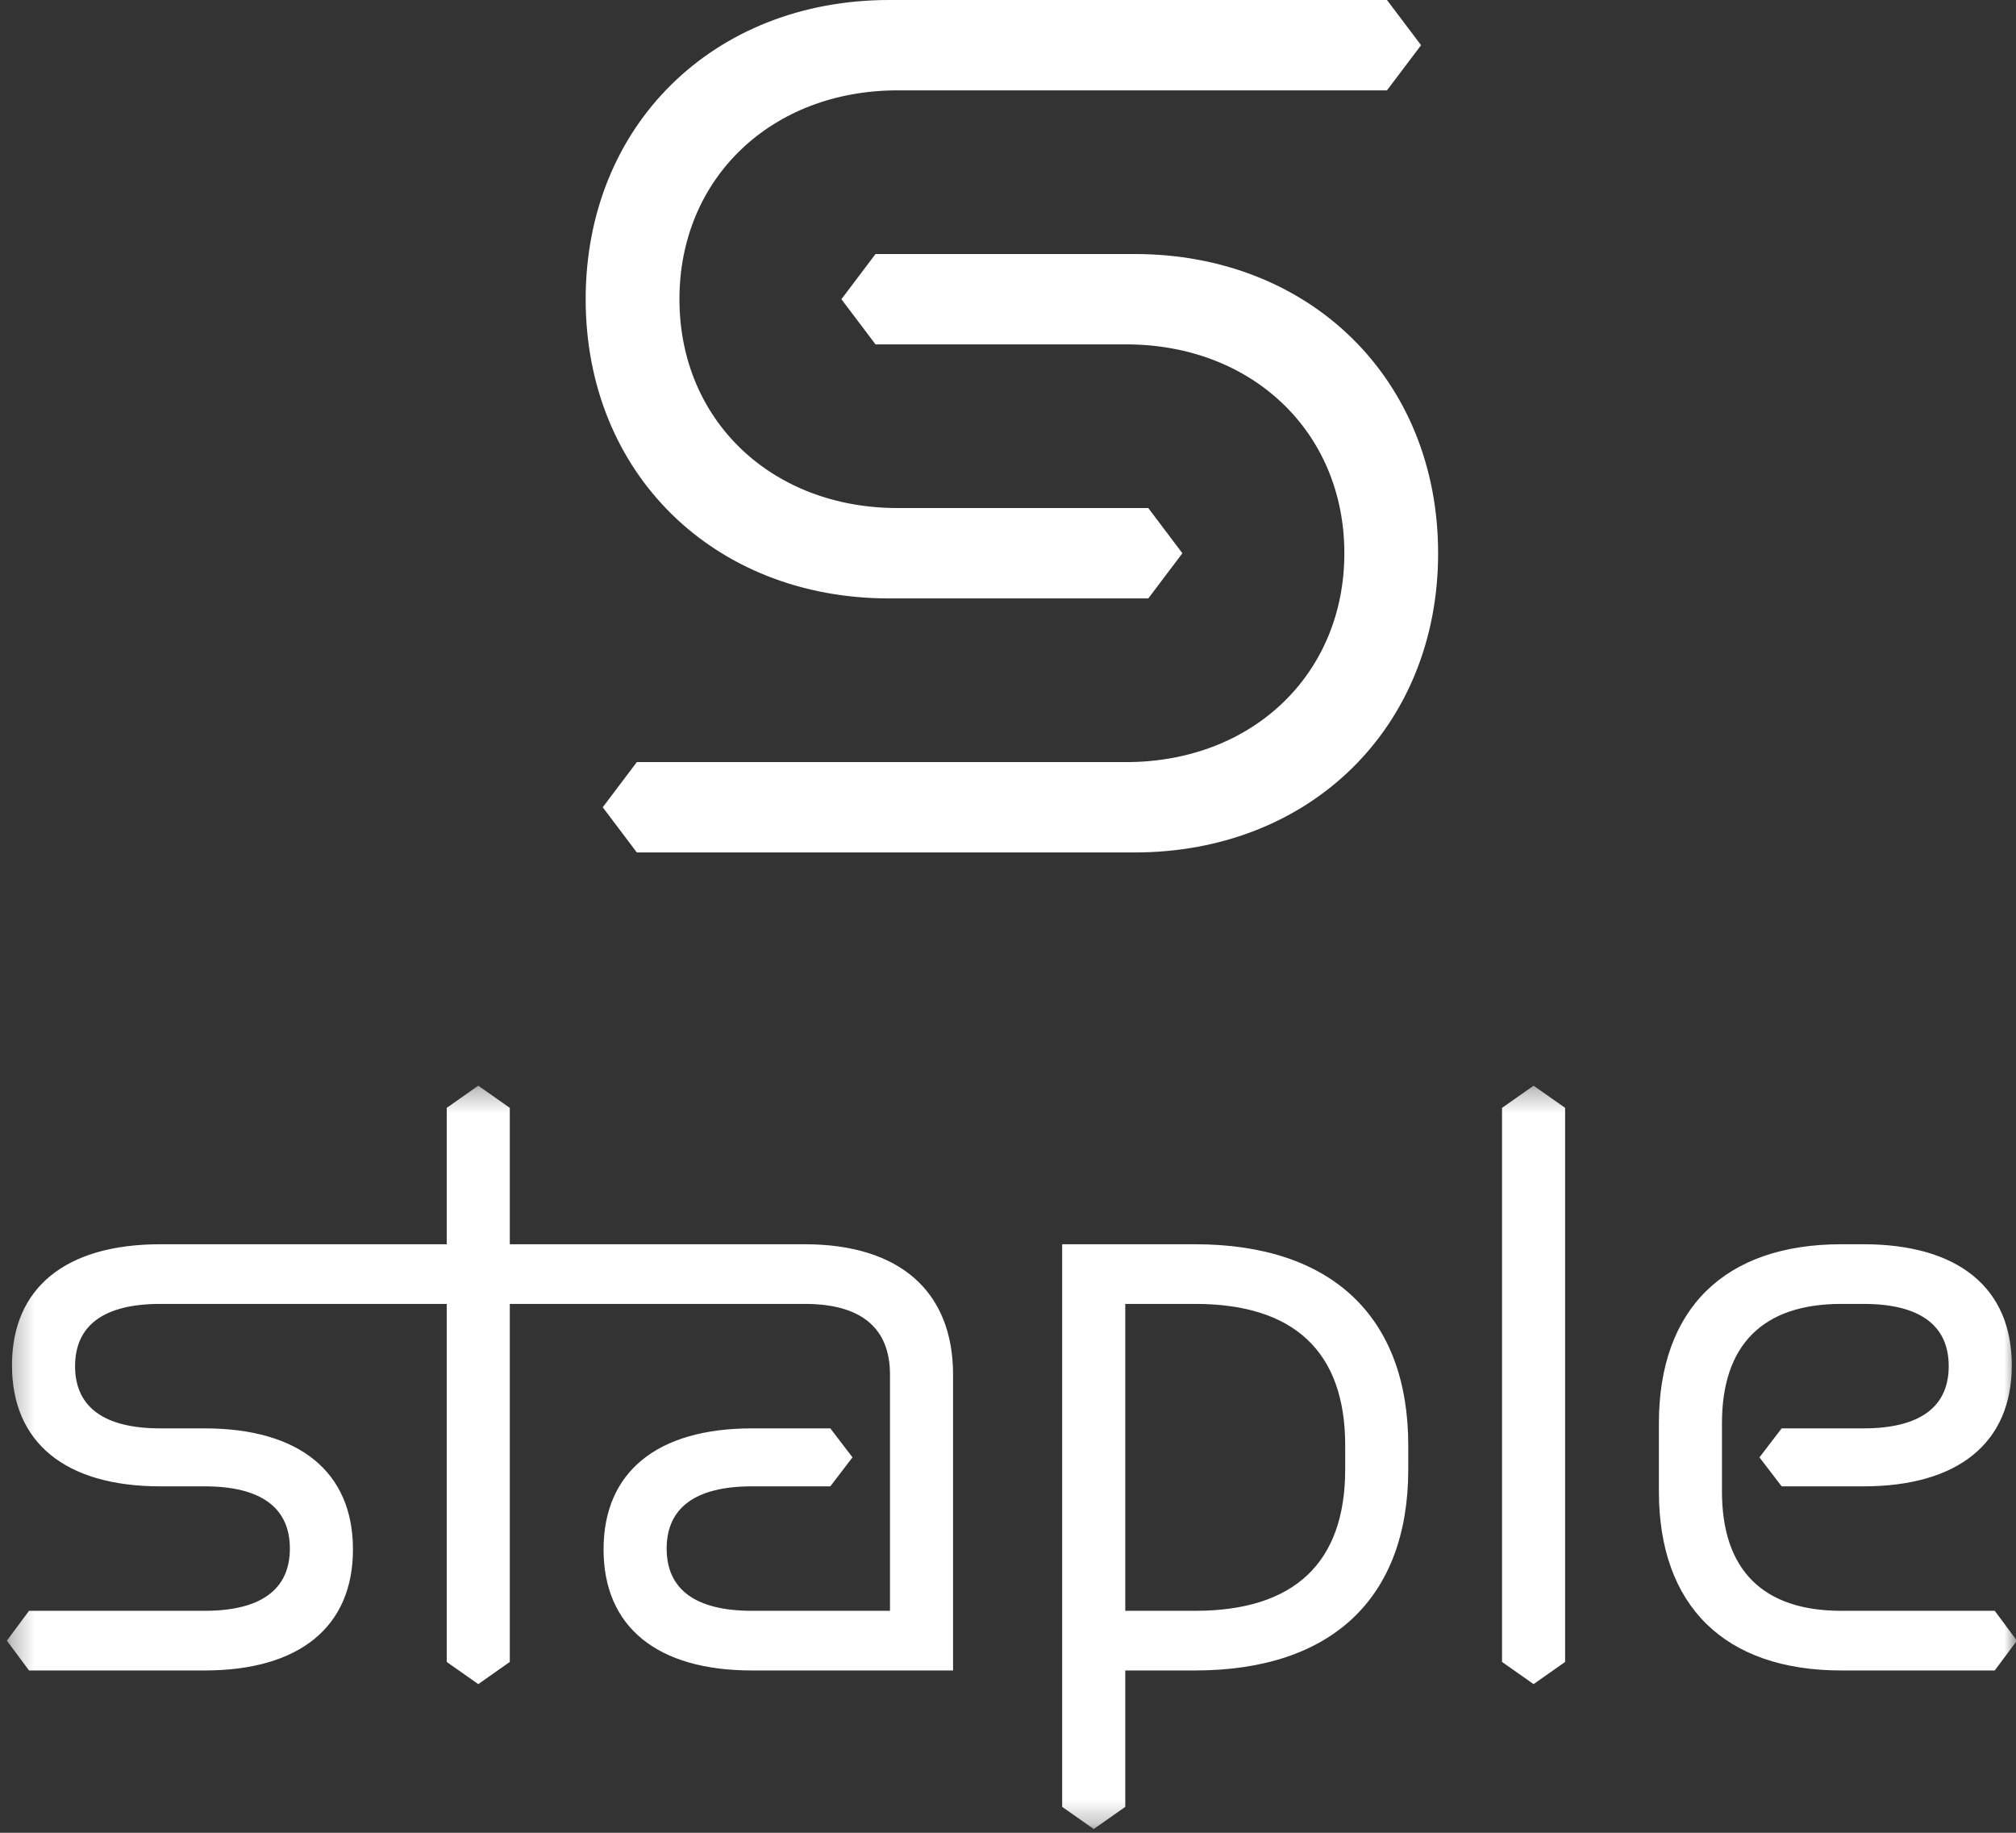 <?xml version="1.0" encoding="UTF-8" standalone="no"?>
<svg width="88px" height="80px" viewBox="0 0 88 80" version="1.1" xmlns="http://www.w3.org/2000/svg" xmlns:xlink="http://www.w3.org/1999/xlink">
    <rect x="0" y="0" width="88" height="80" fill="#333333" stroke="none"/>
    <!-- Generator: Sketch 48.2 (47327) - http://www.bohemiancoding.com/sketch -->
    <title>Staple-logo-Square-White</title>
    <desc>Created with Sketch.</desc>
    <defs>
        <polygon id="path-1" points="0.3 0.298 88.04 0.298 88.04 32.744 0.3 32.744"></polygon>
    </defs>
    <g id="TOP-DesignA/PC" stroke="none" stroke-width="1" fill="none" fill-rule="evenodd" transform="translate(-814, -89)">
        <g id="Section_Mainvisual">
            <g id="Detail-Link" transform="translate(791, 89)">
                <g id="Staple-logo-Square-White" transform="translate(23, 0)">
                    <path d="M62.775,24.149 C62.775,16.558 57.193,11.088 49.528,11.088 L38.217,11.088 L36.728,13.06 L38.217,15.032 L49.156,15.032 C54.663,15.032 58.682,18.865 58.682,24.149 C58.682,29.432 54.663,33.265 49.156,33.265 L27.798,33.265 L26.31,35.237 L27.798,37.209 L49.528,37.209 C57.193,37.209 62.775,31.739 62.775,24.149 M25.565,13.06 C25.565,20.651 31.147,26.121 38.812,26.121 L50.124,26.121 L51.612,24.149 L50.124,22.176 L39.184,22.176 C33.677,22.176 29.658,18.344 29.658,13.06 C29.658,7.776 33.677,3.944 39.184,3.944 L60.542,3.944 L62.031,1.972 L60.542,0 L38.812,0 C31.147,0 25.565,5.469 25.565,13.06" id="Fill-6" fill="#FFFFFF"></path>
                    <g id="Group-10" transform="translate(0, 47.092)">
                        <mask id="mask-2" fill="white">
                            <use xlink:href="#path-1"></use>
                        </mask>
                        <g id="Clip-9"></g>
                        <path d="M35.128,7.219 L22.253,7.219 L22.253,1.265 L20.877,0.298 L19.5,1.265 L19.5,7.219 L6.998,7.219 C2.868,7.219 0.523,9.117 0.523,12.502 C0.523,15.889 2.868,17.786 6.998,17.786 L8.933,17.786 C11.388,17.786 12.653,18.716 12.653,20.502 C12.653,22.289 11.388,23.219 8.933,23.219 L1.267,23.219 L0.3,24.521 L1.267,25.823 L8.933,25.823 C13.063,25.823 15.407,23.926 15.407,20.54 C15.407,17.154 13.063,15.256 8.933,15.256 L6.998,15.256 C4.542,15.256 3.277,14.326 3.277,12.54 C3.277,10.754 4.542,9.823 6.998,9.823 L19.5,9.823 L19.5,25.451 L20.877,26.419 L22.253,25.451 L22.253,9.823 L35.128,9.823 C37.584,9.823 38.849,10.865 38.849,12.912 L38.849,23.219 L32.821,23.219 C30.365,23.219 29.1,22.289 29.1,20.502 C29.1,18.716 30.365,17.786 32.821,17.786 L36.244,17.786 L37.212,16.521 L36.244,15.256 L32.821,15.256 C28.691,15.256 26.346,17.154 26.346,20.54 C26.346,23.926 28.691,25.823 32.821,25.823 L41.602,25.823 L41.602,12.912 C41.602,9.265 39.258,7.219 35.128,7.219 Z M66.942,0.298 L65.565,1.265 L65.565,25.451 L66.942,26.419 L68.319,25.451 L68.319,1.265 L66.942,0.298 Z M52.17,7.219 L46.365,7.219 L46.365,31.777 L47.742,32.744 L49.119,31.777 L49.119,25.823 L52.17,25.823 C58.124,25.823 61.472,22.661 61.472,17.042 L61.472,16.001 C61.472,10.382 58.124,7.219 52.17,7.219 Z M88.04,24.521 L87.072,23.219 L80.374,23.219 C76.951,23.219 75.165,21.433 75.165,18.009 L75.165,15.033 C75.165,11.609 76.951,9.823 80.374,9.823 L81.342,9.823 C83.798,9.823 85.063,10.754 85.063,12.54 C85.063,14.326 83.798,15.256 81.342,15.256 L77.77,15.256 L76.802,16.521 L77.77,17.786 L81.342,17.786 C85.472,17.786 87.816,15.889 87.816,12.502 C87.816,9.117 85.472,7.219 81.342,7.219 L80.374,7.219 C75.277,7.219 72.412,10.047 72.412,15.033 L72.412,18.009 C72.412,22.995 75.277,25.823 80.374,25.823 L87.072,25.823 L88.04,24.521 Z M58.719,16.001 L58.719,17.042 C58.719,21.135 56.486,23.219 52.17,23.219 L49.119,23.219 L49.119,9.823 L52.17,9.823 C56.486,9.823 58.719,11.907 58.719,16.001 Z" id="Fill-8" fill="#FFFFFF" mask="url(#mask-2)"></path>
                    </g>
                </g>
            </g>
        </g>
    </g>
</svg>
